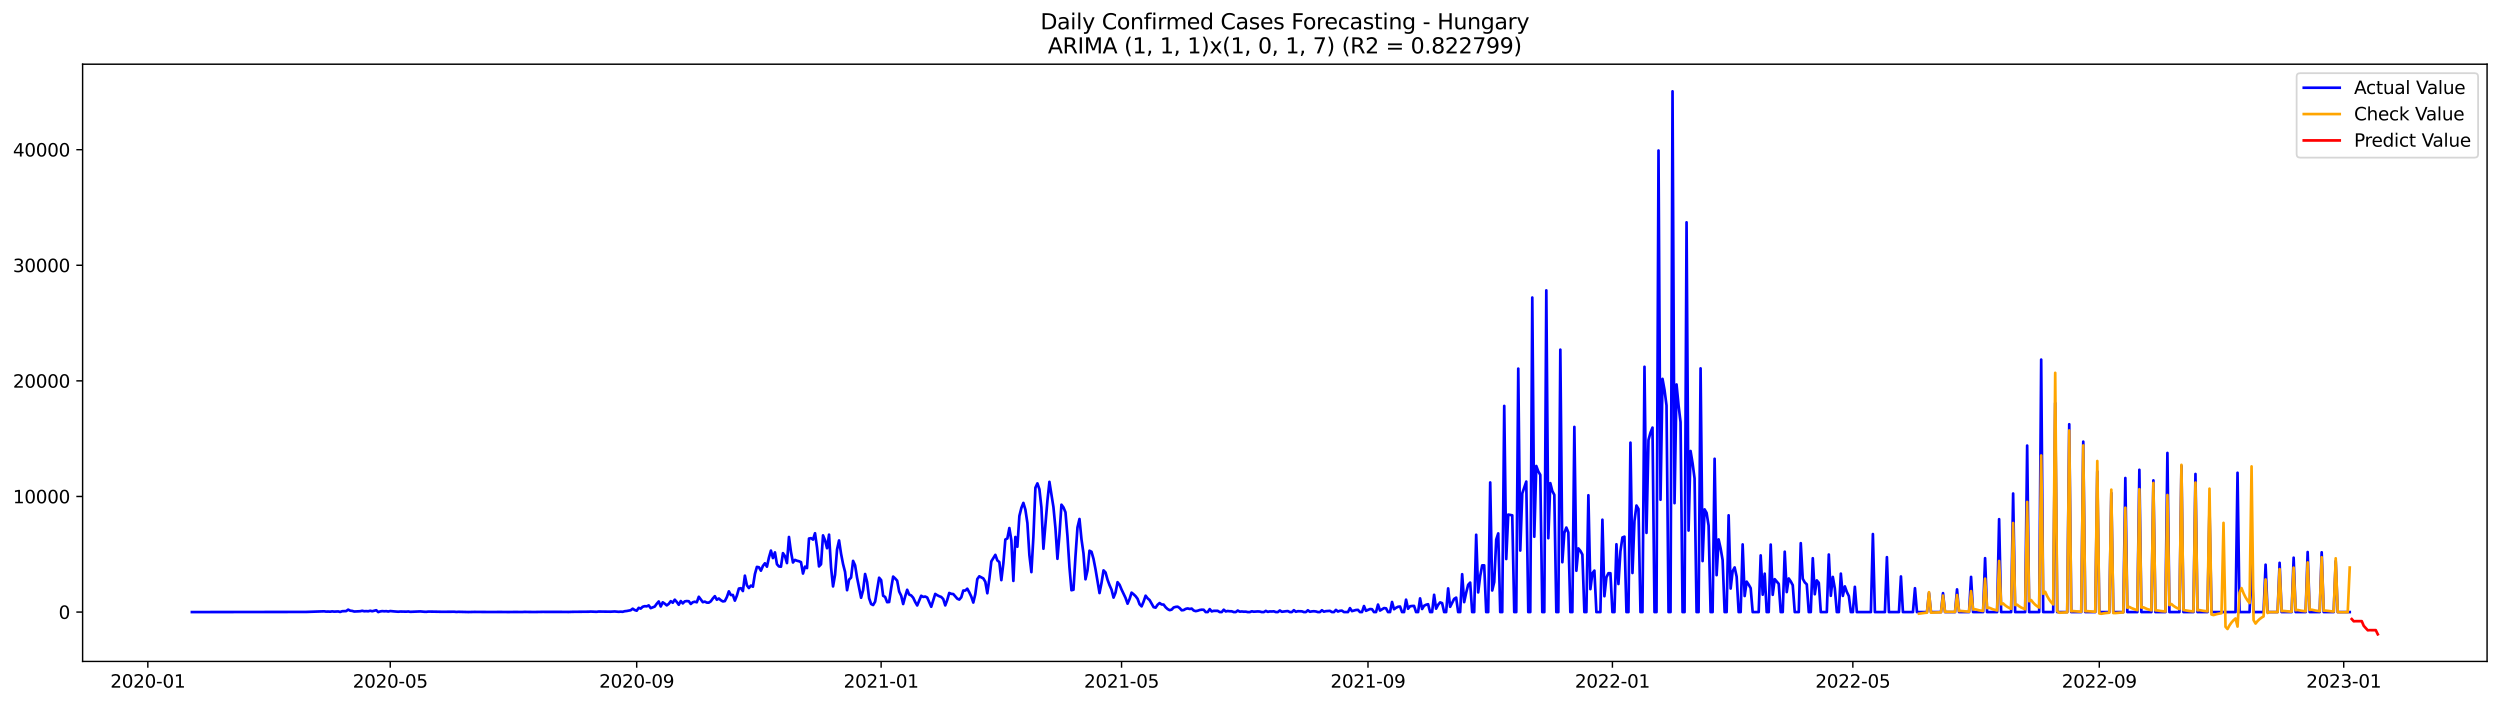 <?xml version="1.0" encoding="utf-8" standalone="no"?>
<!DOCTYPE svg PUBLIC "-//W3C//DTD SVG 1.1//EN"
  "http://www.w3.org/Graphics/SVG/1.1/DTD/svg11.dtd">
<svg xmlns:xlink="http://www.w3.org/1999/xlink" width="1392.412pt" height="392.274pt" viewBox="0 0 1392.412 392.274" xmlns="http://www.w3.org/2000/svg" version="1.1">
 <defs>
  <style type="text/css">*{stroke-linejoin: round; stroke-linecap: butt}</style>
 </defs>
 <g id="figure_1">
  <g id="patch_1">
   <path d="M 0 392.274 
L 1392.412 392.274 
L 1392.412 0 
L 0 0 
z
" style="fill: #ffffff"/>
  </g>
  <g id="axes_1">
   <g id="patch_2">
    <path d="M 46.013 368.396 
L 1385.213 368.396 
L 1385.213 35.755 
L 46.013 35.755 
z
" style="fill: #ffffff"/>
   </g>
   <g id="matplotlib.axis_1">
    <g id="xtick_1">
     <g id="line2d_1">
      <defs>
       <path id="mb3a0a12031" d="M 0 0 
L 0 3.5 
" style="stroke: #000000; stroke-width: 0.8"/>
      </defs>
      <g>
       <use xlink:href="#mb3a0a12031" x="82.335" y="368.396" style="stroke: #000000; stroke-width: 0.8"/>
      </g>
     </g>
     <g id="text_1">
      <!-- 2020-01 -->
      <g transform="translate(61.444 382.994)scale(0.1 -0.1)">
       <defs>
        <path id="DejaVuSans-32" d="M 1228 531 
L 3431 531 
L 3431 0 
L 469 0 
L 469 531 
Q 828 903 1448 1529 
Q 2069 2156 2228 2338 
Q 2531 2678 2651 2914 
Q 2772 3150 2772 3378 
Q 2772 3750 2511 3984 
Q 2250 4219 1831 4219 
Q 1534 4219 1204 4116 
Q 875 4013 500 3803 
L 500 4441 
Q 881 4594 1212 4672 
Q 1544 4750 1819 4750 
Q 2544 4750 2975 4387 
Q 3406 4025 3406 3419 
Q 3406 3131 3298 2873 
Q 3191 2616 2906 2266 
Q 2828 2175 2409 1742 
Q 1991 1309 1228 531 
z
" transform="scale(0.016)"/>
        <path id="DejaVuSans-30" d="M 2034 4250 
Q 1547 4250 1301 3770 
Q 1056 3291 1056 2328 
Q 1056 1369 1301 889 
Q 1547 409 2034 409 
Q 2525 409 2770 889 
Q 3016 1369 3016 2328 
Q 3016 3291 2770 3770 
Q 2525 4250 2034 4250 
z
M 2034 4750 
Q 2819 4750 3233 4129 
Q 3647 3509 3647 2328 
Q 3647 1150 3233 529 
Q 2819 -91 2034 -91 
Q 1250 -91 836 529 
Q 422 1150 422 2328 
Q 422 3509 836 4129 
Q 1250 4750 2034 4750 
z
" transform="scale(0.016)"/>
        <path id="DejaVuSans-2d" d="M 313 2009 
L 1997 2009 
L 1997 1497 
L 313 1497 
L 313 2009 
z
" transform="scale(0.016)"/>
        <path id="DejaVuSans-31" d="M 794 531 
L 1825 531 
L 1825 4091 
L 703 3866 
L 703 4441 
L 1819 4666 
L 2450 4666 
L 2450 531 
L 3481 531 
L 3481 0 
L 794 0 
L 794 531 
z
" transform="scale(0.016)"/>
       </defs>
       <use xlink:href="#DejaVuSans-32"/>
       <use xlink:href="#DejaVuSans-30" x="63.623"/>
       <use xlink:href="#DejaVuSans-32" x="127.246"/>
       <use xlink:href="#DejaVuSans-30" x="190.869"/>
       <use xlink:href="#DejaVuSans-2d" x="254.492"/>
       <use xlink:href="#DejaVuSans-30" x="290.576"/>
       <use xlink:href="#DejaVuSans-31" x="354.199"/>
      </g>
     </g>
    </g>
    <g id="xtick_2">
     <g id="line2d_2">
      <g>
       <use xlink:href="#mb3a0a12031" x="217.36" y="368.396" style="stroke: #000000; stroke-width: 0.8"/>
      </g>
     </g>
     <g id="text_2">
      <!-- 2020-05 -->
      <g transform="translate(196.469 382.994)scale(0.1 -0.1)">
       <defs>
        <path id="DejaVuSans-35" d="M 691 4666 
L 3169 4666 
L 3169 4134 
L 1269 4134 
L 1269 2991 
Q 1406 3038 1543 3061 
Q 1681 3084 1819 3084 
Q 2600 3084 3056 2656 
Q 3513 2228 3513 1497 
Q 3513 744 3044 326 
Q 2575 -91 1722 -91 
Q 1428 -91 1123 -41 
Q 819 9 494 109 
L 494 744 
Q 775 591 1075 516 
Q 1375 441 1709 441 
Q 2250 441 2565 725 
Q 2881 1009 2881 1497 
Q 2881 1984 2565 2268 
Q 2250 2553 1709 2553 
Q 1456 2553 1204 2497 
Q 953 2441 691 2322 
L 691 4666 
z
" transform="scale(0.016)"/>
       </defs>
       <use xlink:href="#DejaVuSans-32"/>
       <use xlink:href="#DejaVuSans-30" x="63.623"/>
       <use xlink:href="#DejaVuSans-32" x="127.246"/>
       <use xlink:href="#DejaVuSans-30" x="190.869"/>
       <use xlink:href="#DejaVuSans-2d" x="254.492"/>
       <use xlink:href="#DejaVuSans-30" x="290.576"/>
       <use xlink:href="#DejaVuSans-35" x="354.199"/>
      </g>
     </g>
    </g>
    <g id="xtick_3">
     <g id="line2d_3">
      <g>
       <use xlink:href="#mb3a0a12031" x="354.617" y="368.396" style="stroke: #000000; stroke-width: 0.8"/>
      </g>
     </g>
     <g id="text_3">
      <!-- 2020-09 -->
      <g transform="translate(333.725 382.994)scale(0.1 -0.1)">
       <defs>
        <path id="DejaVuSans-39" d="M 703 97 
L 703 672 
Q 941 559 1184 500 
Q 1428 441 1663 441 
Q 2288 441 2617 861 
Q 2947 1281 2994 2138 
Q 2813 1869 2534 1725 
Q 2256 1581 1919 1581 
Q 1219 1581 811 2004 
Q 403 2428 403 3163 
Q 403 3881 828 4315 
Q 1253 4750 1959 4750 
Q 2769 4750 3195 4129 
Q 3622 3509 3622 2328 
Q 3622 1225 3098 567 
Q 2575 -91 1691 -91 
Q 1453 -91 1209 -44 
Q 966 3 703 97 
z
M 1959 2075 
Q 2384 2075 2632 2365 
Q 2881 2656 2881 3163 
Q 2881 3666 2632 3958 
Q 2384 4250 1959 4250 
Q 1534 4250 1286 3958 
Q 1038 3666 1038 3163 
Q 1038 2656 1286 2365 
Q 1534 2075 1959 2075 
z
" transform="scale(0.016)"/>
       </defs>
       <use xlink:href="#DejaVuSans-32"/>
       <use xlink:href="#DejaVuSans-30" x="63.623"/>
       <use xlink:href="#DejaVuSans-32" x="127.246"/>
       <use xlink:href="#DejaVuSans-30" x="190.869"/>
       <use xlink:href="#DejaVuSans-2d" x="254.492"/>
       <use xlink:href="#DejaVuSans-30" x="290.576"/>
       <use xlink:href="#DejaVuSans-39" x="354.199"/>
      </g>
     </g>
    </g>
    <g id="xtick_4">
     <g id="line2d_4">
      <g>
       <use xlink:href="#mb3a0a12031" x="490.757" y="368.396" style="stroke: #000000; stroke-width: 0.8"/>
      </g>
     </g>
     <g id="text_4">
      <!-- 2021-01 -->
      <g transform="translate(469.866 382.994)scale(0.1 -0.1)">
       <use xlink:href="#DejaVuSans-32"/>
       <use xlink:href="#DejaVuSans-30" x="63.623"/>
       <use xlink:href="#DejaVuSans-32" x="127.246"/>
       <use xlink:href="#DejaVuSans-31" x="190.869"/>
       <use xlink:href="#DejaVuSans-2d" x="254.492"/>
       <use xlink:href="#DejaVuSans-30" x="290.576"/>
       <use xlink:href="#DejaVuSans-31" x="354.199"/>
      </g>
     </g>
    </g>
    <g id="xtick_5">
     <g id="line2d_5">
      <g>
       <use xlink:href="#mb3a0a12031" x="624.666" y="368.396" style="stroke: #000000; stroke-width: 0.8"/>
      </g>
     </g>
     <g id="text_5">
      <!-- 2021-05 -->
      <g transform="translate(603.775 382.994)scale(0.1 -0.1)">
       <use xlink:href="#DejaVuSans-32"/>
       <use xlink:href="#DejaVuSans-30" x="63.623"/>
       <use xlink:href="#DejaVuSans-32" x="127.246"/>
       <use xlink:href="#DejaVuSans-31" x="190.869"/>
       <use xlink:href="#DejaVuSans-2d" x="254.492"/>
       <use xlink:href="#DejaVuSans-30" x="290.576"/>
       <use xlink:href="#DejaVuSans-35" x="354.199"/>
      </g>
     </g>
    </g>
    <g id="xtick_6">
     <g id="line2d_6">
      <g>
       <use xlink:href="#mb3a0a12031" x="761.923" y="368.396" style="stroke: #000000; stroke-width: 0.8"/>
      </g>
     </g>
     <g id="text_6">
      <!-- 2021-09 -->
      <g transform="translate(741.031 382.994)scale(0.1 -0.1)">
       <use xlink:href="#DejaVuSans-32"/>
       <use xlink:href="#DejaVuSans-30" x="63.623"/>
       <use xlink:href="#DejaVuSans-32" x="127.246"/>
       <use xlink:href="#DejaVuSans-31" x="190.869"/>
       <use xlink:href="#DejaVuSans-2d" x="254.492"/>
       <use xlink:href="#DejaVuSans-30" x="290.576"/>
       <use xlink:href="#DejaVuSans-39" x="354.199"/>
      </g>
     </g>
    </g>
    <g id="xtick_7">
     <g id="line2d_7">
      <g>
       <use xlink:href="#mb3a0a12031" x="898.063" y="368.396" style="stroke: #000000; stroke-width: 0.8"/>
      </g>
     </g>
     <g id="text_7">
      <!-- 2022-01 -->
      <g transform="translate(877.172 382.994)scale(0.1 -0.1)">
       <use xlink:href="#DejaVuSans-32"/>
       <use xlink:href="#DejaVuSans-30" x="63.623"/>
       <use xlink:href="#DejaVuSans-32" x="127.246"/>
       <use xlink:href="#DejaVuSans-32" x="190.869"/>
       <use xlink:href="#DejaVuSans-2d" x="254.492"/>
       <use xlink:href="#DejaVuSans-30" x="290.576"/>
       <use xlink:href="#DejaVuSans-31" x="354.199"/>
      </g>
     </g>
    </g>
    <g id="xtick_8">
     <g id="line2d_8">
      <g>
       <use xlink:href="#mb3a0a12031" x="1031.972" y="368.396" style="stroke: #000000; stroke-width: 0.8"/>
      </g>
     </g>
     <g id="text_8">
      <!-- 2022-05 -->
      <g transform="translate(1011.081 382.994)scale(0.1 -0.1)">
       <use xlink:href="#DejaVuSans-32"/>
       <use xlink:href="#DejaVuSans-30" x="63.623"/>
       <use xlink:href="#DejaVuSans-32" x="127.246"/>
       <use xlink:href="#DejaVuSans-32" x="190.869"/>
       <use xlink:href="#DejaVuSans-2d" x="254.492"/>
       <use xlink:href="#DejaVuSans-30" x="290.576"/>
       <use xlink:href="#DejaVuSans-35" x="354.199"/>
      </g>
     </g>
    </g>
    <g id="xtick_9">
     <g id="line2d_9">
      <g>
       <use xlink:href="#mb3a0a12031" x="1169.229" y="368.396" style="stroke: #000000; stroke-width: 0.8"/>
      </g>
     </g>
     <g id="text_9">
      <!-- 2022-09 -->
      <g transform="translate(1148.337 382.994)scale(0.1 -0.1)">
       <use xlink:href="#DejaVuSans-32"/>
       <use xlink:href="#DejaVuSans-30" x="63.623"/>
       <use xlink:href="#DejaVuSans-32" x="127.246"/>
       <use xlink:href="#DejaVuSans-32" x="190.869"/>
       <use xlink:href="#DejaVuSans-2d" x="254.492"/>
       <use xlink:href="#DejaVuSans-30" x="290.576"/>
       <use xlink:href="#DejaVuSans-39" x="354.199"/>
      </g>
     </g>
    </g>
    <g id="xtick_10">
     <g id="line2d_10">
      <g>
       <use xlink:href="#mb3a0a12031" x="1305.369" y="368.396" style="stroke: #000000; stroke-width: 0.8"/>
      </g>
     </g>
     <g id="text_10">
      <!-- 2023-01 -->
      <g transform="translate(1284.478 382.994)scale(0.1 -0.1)">
       <defs>
        <path id="DejaVuSans-33" d="M 2597 2516 
Q 3050 2419 3304 2112 
Q 3559 1806 3559 1356 
Q 3559 666 3084 287 
Q 2609 -91 1734 -91 
Q 1441 -91 1130 -33 
Q 819 25 488 141 
L 488 750 
Q 750 597 1062 519 
Q 1375 441 1716 441 
Q 2309 441 2620 675 
Q 2931 909 2931 1356 
Q 2931 1769 2642 2001 
Q 2353 2234 1838 2234 
L 1294 2234 
L 1294 2753 
L 1863 2753 
Q 2328 2753 2575 2939 
Q 2822 3125 2822 3475 
Q 2822 3834 2567 4026 
Q 2313 4219 1838 4219 
Q 1578 4219 1281 4162 
Q 984 4106 628 3988 
L 628 4550 
Q 988 4650 1302 4700 
Q 1616 4750 1894 4750 
Q 2613 4750 3031 4423 
Q 3450 4097 3450 3541 
Q 3450 3153 3228 2886 
Q 3006 2619 2597 2516 
z
" transform="scale(0.016)"/>
       </defs>
       <use xlink:href="#DejaVuSans-32"/>
       <use xlink:href="#DejaVuSans-30" x="63.623"/>
       <use xlink:href="#DejaVuSans-32" x="127.246"/>
       <use xlink:href="#DejaVuSans-33" x="190.869"/>
       <use xlink:href="#DejaVuSans-2d" x="254.492"/>
       <use xlink:href="#DejaVuSans-30" x="290.576"/>
       <use xlink:href="#DejaVuSans-31" x="354.199"/>
      </g>
     </g>
    </g>
   </g>
   <g id="matplotlib.axis_2">
    <g id="ytick_1">
     <g id="line2d_11">
      <defs>
       <path id="m61c71405aa" d="M 0 0 
L -3.5 0 
" style="stroke: #000000; stroke-width: 0.8"/>
      </defs>
      <g>
       <use xlink:href="#m61c71405aa" x="46.013" y="340.901" style="stroke: #000000; stroke-width: 0.8"/>
      </g>
     </g>
     <g id="text_11">
      <!-- 0 -->
      <g transform="translate(32.65 344.7)scale(0.1 -0.1)">
       <use xlink:href="#DejaVuSans-30"/>
      </g>
     </g>
    </g>
    <g id="ytick_2">
     <g id="line2d_12">
      <g>
       <use xlink:href="#m61c71405aa" x="46.013" y="276.518" style="stroke: #000000; stroke-width: 0.8"/>
      </g>
     </g>
     <g id="text_12">
      <!-- 10000 -->
      <g transform="translate(7.2 280.317)scale(0.1 -0.1)">
       <use xlink:href="#DejaVuSans-31"/>
       <use xlink:href="#DejaVuSans-30" x="63.623"/>
       <use xlink:href="#DejaVuSans-30" x="127.246"/>
       <use xlink:href="#DejaVuSans-30" x="190.869"/>
       <use xlink:href="#DejaVuSans-30" x="254.492"/>
      </g>
     </g>
    </g>
    <g id="ytick_3">
     <g id="line2d_13">
      <g>
       <use xlink:href="#m61c71405aa" x="46.013" y="212.135" style="stroke: #000000; stroke-width: 0.8"/>
      </g>
     </g>
     <g id="text_13">
      <!-- 20000 -->
      <g transform="translate(7.2 215.934)scale(0.1 -0.1)">
       <use xlink:href="#DejaVuSans-32"/>
       <use xlink:href="#DejaVuSans-30" x="63.623"/>
       <use xlink:href="#DejaVuSans-30" x="127.246"/>
       <use xlink:href="#DejaVuSans-30" x="190.869"/>
       <use xlink:href="#DejaVuSans-30" x="254.492"/>
      </g>
     </g>
    </g>
    <g id="ytick_4">
     <g id="line2d_14">
      <g>
       <use xlink:href="#m61c71405aa" x="46.013" y="147.752" style="stroke: #000000; stroke-width: 0.8"/>
      </g>
     </g>
     <g id="text_14">
      <!-- 30000 -->
      <g transform="translate(7.2 151.552)scale(0.1 -0.1)">
       <use xlink:href="#DejaVuSans-33"/>
       <use xlink:href="#DejaVuSans-30" x="63.623"/>
       <use xlink:href="#DejaVuSans-30" x="127.246"/>
       <use xlink:href="#DejaVuSans-30" x="190.869"/>
       <use xlink:href="#DejaVuSans-30" x="254.492"/>
      </g>
     </g>
    </g>
    <g id="ytick_5">
     <g id="line2d_15">
      <g>
       <use xlink:href="#m61c71405aa" x="46.013" y="83.37" style="stroke: #000000; stroke-width: 0.8"/>
      </g>
     </g>
     <g id="text_15">
      <!-- 40000 -->
      <g transform="translate(7.2 87.169)scale(0.1 -0.1)">
       <defs>
        <path id="DejaVuSans-34" d="M 2419 4116 
L 825 1625 
L 2419 1625 
L 2419 4116 
z
M 2253 4666 
L 3047 4666 
L 3047 1625 
L 3713 1625 
L 3713 1100 
L 3047 1100 
L 3047 0 
L 2419 0 
L 2419 1100 
L 313 1100 
L 313 1709 
L 2253 4666 
z
" transform="scale(0.016)"/>
       </defs>
       <use xlink:href="#DejaVuSans-34"/>
       <use xlink:href="#DejaVuSans-30" x="63.623"/>
       <use xlink:href="#DejaVuSans-30" x="127.246"/>
       <use xlink:href="#DejaVuSans-30" x="190.869"/>
       <use xlink:href="#DejaVuSans-30" x="254.492"/>
      </g>
     </g>
    </g>
   </g>
   <g id="line2d_16">
    <path d="M 106.885 340.901 
L 170.492 340.824 
L 180.535 340.482 
L 181.651 340.65 
L 182.767 340.611 
L 183.883 340.688 
L 184.999 340.515 
L 186.115 340.656 
L 188.346 340.547 
L 189.462 340.83 
L 190.578 340.431 
L 192.81 340.354 
L 193.926 339.549 
L 195.042 340.128 
L 196.158 340.257 
L 197.274 340.592 
L 200.621 340.431 
L 201.737 340.186 
L 202.853 340.444 
L 203.969 340.373 
L 205.085 340.463 
L 206.201 340.167 
L 207.317 340.45 
L 209.549 339.877 
L 210.665 340.901 
L 211.78 340.534 
L 212.896 340.366 
L 214.012 340.476 
L 215.128 340.399 
L 216.244 340.592 
L 217.36 340.334 
L 219.592 340.54 
L 221.824 340.708 
L 222.94 340.605 
L 226.287 340.676 
L 227.403 340.579 
L 228.519 340.766 
L 234.099 340.54 
L 236.33 340.733 
L 237.446 340.766 
L 238.562 340.63 
L 241.91 340.676 
L 246.374 340.759 
L 253.069 340.714 
L 254.185 340.836 
L 255.301 340.753 
L 260.88 340.882 
L 264.228 340.811 
L 273.155 340.869 
L 278.735 340.843 
L 283.199 340.882 
L 286.546 340.843 
L 291.01 340.862 
L 292.126 340.798 
L 294.358 340.836 
L 297.705 340.869 
L 299.937 340.83 
L 302.169 340.798 
L 309.98 340.811 
L 314.444 340.817 
L 316.676 340.843 
L 318.908 340.766 
L 327.835 340.695 
L 328.951 340.624 
L 332.298 340.759 
L 333.414 340.611 
L 340.11 340.695 
L 342.342 340.566 
L 344.573 340.759 
L 345.689 340.669 
L 346.805 340.746 
L 347.921 340.431 
L 349.037 340.315 
L 351.269 339.884 
L 352.385 339.021 
L 353.501 339.755 
L 354.617 340.141 
L 355.732 338.551 
L 356.848 338.963 
L 357.964 337.946 
L 359.08 337.617 
L 360.196 337.714 
L 361.312 337.192 
L 362.428 338.705 
L 364.66 337.836 
L 365.776 336.278 
L 366.892 335.003 
L 368.007 337.785 
L 369.123 335.467 
L 370.239 336.227 
L 371.355 337.16 
L 372.471 336.33 
L 373.587 334.842 
L 374.703 335.692 
L 375.819 334.012 
L 376.935 335.261 
L 378.051 336.825 
L 379.167 334.778 
L 380.282 336.072 
L 381.398 334.933 
L 382.514 334.784 
L 383.63 334.868 
L 384.746 336.381 
L 385.862 335.422 
L 386.978 335.145 
L 388.094 335.441 
L 389.21 332.389 
L 391.442 335.377 
L 392.557 335.074 
L 393.673 335.634 
L 394.789 335.647 
L 395.905 334.9 
L 397.021 333.329 
L 398.137 332.055 
L 399.253 334.025 
L 400.369 333.349 
L 401.485 334.302 
L 402.601 334.978 
L 403.716 334.784 
L 404.832 332.576 
L 405.948 329.37 
L 407.064 331.411 
L 408.18 331.385 
L 409.296 334.533 
L 410.412 331.739 
L 411.528 327.818 
L 412.644 327.599 
L 413.76 329.183 
L 414.876 320.627 
L 415.991 325.99 
L 417.107 327.516 
L 418.223 326.151 
L 419.339 326.775 
L 420.455 319.745 
L 421.571 315.74 
L 422.687 315.933 
L 423.803 317.845 
L 424.919 315.219 
L 426.035 313.738 
L 427.151 315.611 
L 428.266 310.583 
L 429.382 306.662 
L 430.498 310.815 
L 431.614 307.666 
L 432.73 314.246 
L 433.846 315.502 
L 434.962 315.618 
L 436.078 308.085 
L 437.194 309.765 
L 438.31 313.615 
L 439.426 299.084 
L 440.541 307.402 
L 441.657 313.281 
L 442.773 311.851 
L 443.889 312.315 
L 445.005 312.592 
L 446.121 313.087 
L 447.237 319.436 
L 448.353 315.605 
L 449.469 316.397 
L 450.585 299.953 
L 451.7 299.741 
L 452.816 300.546 
L 453.932 296.998 
L 455.048 304.879 
L 456.164 315.463 
L 457.28 314.272 
L 458.396 298.183 
L 459.512 300.906 
L 460.628 305.329 
L 461.744 297.784 
L 462.86 315.985 
L 463.975 326.614 
L 465.091 320.163 
L 466.207 306.038 
L 467.323 301.003 
L 468.439 308.407 
L 469.555 314.163 
L 470.671 318.56 
L 471.787 328.713 
L 472.903 322.848 
L 474.019 321.702 
L 475.135 312.392 
L 476.25 314.858 
L 477.366 321.798 
L 479.598 332.93 
L 480.714 328.707 
L 481.83 319.706 
L 482.946 324.097 
L 484.062 333.188 
L 485.178 336.407 
L 486.294 336.98 
L 487.41 335.094 
L 489.641 321.773 
L 490.757 323.105 
L 491.873 331.823 
L 492.989 332.486 
L 494.105 335.39 
L 495.221 335.3 
L 496.337 327.722 
L 497.453 321.148 
L 498.569 322.185 
L 499.684 323.414 
L 500.8 329.454 
L 501.916 331.765 
L 503.032 336.42 
L 504.148 332.158 
L 505.264 328.501 
L 506.38 331.16 
L 507.496 331.643 
L 508.612 332.911 
L 509.728 335.267 
L 510.844 337.212 
L 513.075 331.823 
L 514.191 332.46 
L 515.307 332.248 
L 516.423 332.808 
L 518.655 337.946 
L 520.887 330.799 
L 522.003 331.507 
L 523.119 332.08 
L 524.234 332.486 
L 525.35 333.664 
L 526.466 337.18 
L 527.582 334.154 
L 528.698 330.265 
L 529.814 330.754 
L 530.93 330.851 
L 533.162 333.432 
L 534.278 333.954 
L 535.394 332.666 
L 536.509 328.913 
L 537.625 328.926 
L 538.741 327.896 
L 539.857 329.911 
L 540.973 332.293 
L 542.089 335.602 
L 543.205 330.934 
L 544.321 322.532 
L 545.437 320.987 
L 547.668 322.153 
L 548.784 324.013 
L 549.9 330.419 
L 551.016 322.52 
L 552.132 312.669 
L 554.364 309.044 
L 555.48 312.128 
L 556.596 313.049 
L 557.712 323.105 
L 558.828 313.789 
L 559.943 300.481 
L 561.059 299.895 
L 562.175 294.101 
L 563.291 300.977 
L 564.407 323.543 
L 565.523 299.091 
L 566.639 304.505 
L 567.755 287.386 
L 568.871 282.885 
L 569.987 280.098 
L 571.103 283.838 
L 572.218 291.287 
L 573.334 309.186 
L 574.45 318.65 
L 575.566 299.039 
L 576.682 271.631 
L 577.798 269.23 
L 578.914 272.494 
L 580.03 282.66 
L 581.146 305.613 
L 583.378 278.855 
L 584.493 268.374 
L 586.725 282.428 
L 587.841 294.14 
L 588.957 311.227 
L 590.073 297.764 
L 591.189 281.102 
L 592.305 282.602 
L 593.421 285.293 
L 594.537 298.627 
L 595.652 315.959 
L 596.768 328.732 
L 597.884 328.456 
L 599 309.907 
L 600.116 293.74 
L 601.232 289.053 
L 602.348 300.365 
L 603.464 308.214 
L 604.58 322.635 
L 605.696 317.742 
L 606.812 306.733 
L 607.927 307.319 
L 609.043 311.259 
L 610.159 317.041 
L 612.391 330.31 
L 613.507 324.631 
L 614.623 317.678 
L 615.739 318.837 
L 616.855 322.899 
L 617.971 325.913 
L 619.087 328.436 
L 620.202 332.834 
L 621.318 330.007 
L 622.434 324.264 
L 623.55 325.674 
L 624.666 328.34 
L 626.898 333.053 
L 628.014 336.227 
L 629.13 333.626 
L 630.246 330.085 
L 631.362 330.979 
L 632.477 332.042 
L 633.593 333.529 
L 634.709 336.542 
L 635.825 337.727 
L 636.941 335.074 
L 638.057 331.784 
L 639.173 333.239 
L 640.289 334.211 
L 642.521 338.158 
L 643.636 338.441 
L 644.752 336.825 
L 645.868 335.879 
L 646.984 336.671 
L 648.1 336.735 
L 649.216 338.223 
L 650.332 339.24 
L 651.448 339.845 
L 652.564 339.529 
L 653.68 338.351 
L 654.796 338.017 
L 655.911 337.907 
L 657.027 338.647 
L 658.143 339.896 
L 659.259 339.781 
L 660.375 339.13 
L 661.491 338.873 
L 662.607 339.169 
L 663.723 338.969 
L 664.839 340.019 
L 665.955 340.379 
L 667.071 340.148 
L 668.186 339.748 
L 669.302 339.575 
L 670.418 339.62 
L 671.534 340.901 
L 672.65 340.901 
L 673.766 339.259 
L 674.882 340.534 
L 675.998 340.212 
L 678.23 340.218 
L 679.346 340.901 
L 680.461 340.901 
L 681.577 339.6 
L 682.693 340.553 
L 683.809 340.315 
L 684.925 340.457 
L 686.041 340.476 
L 687.157 340.901 
L 688.273 340.901 
L 689.389 340.051 
L 690.505 340.682 
L 691.62 340.566 
L 692.736 340.695 
L 693.852 340.663 
L 694.968 340.901 
L 696.084 340.901 
L 697.2 340.482 
L 698.316 340.695 
L 700.548 340.547 
L 701.664 340.618 
L 702.78 340.901 
L 703.895 340.901 
L 705.011 340.244 
L 706.127 340.791 
L 707.243 340.54 
L 708.359 340.585 
L 709.475 340.489 
L 710.591 340.901 
L 711.707 340.901 
L 712.823 340.006 
L 713.939 340.74 
L 716.17 340.444 
L 717.286 340.354 
L 718.402 340.901 
L 719.518 340.901 
L 720.634 339.864 
L 721.75 340.733 
L 722.866 340.424 
L 725.098 340.489 
L 726.214 340.901 
L 727.33 340.901 
L 728.445 339.903 
L 729.561 340.733 
L 730.677 340.521 
L 731.793 340.437 
L 732.909 340.566 
L 734.025 340.901 
L 735.141 340.901 
L 736.257 339.896 
L 737.373 340.676 
L 738.489 340.386 
L 740.72 340.231 
L 741.836 340.901 
L 742.952 340.901 
L 744.068 339.69 
L 745.184 340.611 
L 746.3 340.199 
L 747.416 340.109 
L 748.532 340.901 
L 750.764 340.901 
L 751.879 338.712 
L 752.995 340.373 
L 755.227 339.742 
L 756.343 339.684 
L 757.459 340.901 
L 758.575 340.901 
L 759.691 337.547 
L 760.807 340.193 
L 763.039 339.214 
L 764.154 339.311 
L 765.27 340.901 
L 766.386 340.901 
L 767.502 336.729 
L 768.618 340.064 
L 770.85 338.68 
L 771.966 338.821 
L 773.082 340.901 
L 774.198 340.901 
L 775.314 335.28 
L 776.429 339.317 
L 777.545 338.512 
L 778.661 337.952 
L 779.777 337.817 
L 780.893 340.901 
L 782.009 340.901 
L 783.125 333.999 
L 784.241 339.04 
L 785.357 337.675 
L 786.473 337.514 
L 787.589 337.482 
L 788.704 340.901 
L 789.82 340.901 
L 790.936 333.284 
L 792.052 339.195 
L 793.168 337.386 
L 794.284 336.825 
L 795.4 336.529 
L 796.516 340.901 
L 797.632 340.901 
L 798.748 331.295 
L 799.863 339.008 
L 800.979 336.851 
L 802.095 335.512 
L 803.211 335.918 
L 804.327 340.901 
L 805.443 340.901 
L 806.559 327.728 
L 807.675 337.971 
L 809.907 333.555 
L 811.023 332.859 
L 812.138 340.901 
L 813.254 340.901 
L 814.37 319.822 
L 815.486 335.37 
L 816.602 330.162 
L 817.718 325.7 
L 818.834 324.496 
L 819.95 340.901 
L 821.066 340.901 
L 822.182 297.842 
L 823.298 329.949 
L 824.413 320.781 
L 825.529 314.897 
L 826.645 314.884 
L 827.761 340.901 
L 828.877 340.901 
L 829.993 268.721 
L 831.109 328.881 
L 832.225 324.194 
L 833.341 300.546 
L 834.457 297.095 
L 835.573 340.901 
L 836.688 340.901 
L 837.804 226.081 
L 838.92 311.362 
L 840.036 286.6 
L 842.268 287.012 
L 843.384 340.901 
L 844.5 340.901 
L 845.616 205.311 
L 846.732 306.63 
L 847.847 274.812 
L 850.079 268.219 
L 851.195 340.901 
L 852.311 340.901 
L 853.427 165.722 
L 854.543 298.936 
L 855.659 259.54 
L 856.775 262.579 
L 857.891 264.472 
L 859.007 340.901 
L 860.122 340.901 
L 861.238 161.723 
L 862.354 299.76 
L 863.47 269.101 
L 864.586 273.518 
L 865.702 275.597 
L 866.818 340.901 
L 867.934 340.901 
L 869.05 194.758 
L 870.166 313.145 
L 871.282 296.805 
L 872.397 293.837 
L 873.513 296.58 
L 874.629 340.901 
L 875.745 340.901 
L 876.861 237.779 
L 877.977 317.884 
L 879.093 305.452 
L 880.209 306.791 
L 881.325 308.858 
L 882.441 340.901 
L 883.557 340.901 
L 884.672 275.842 
L 885.788 328.121 
L 886.904 319.275 
L 888.02 317.813 
L 889.136 340.901 
L 891.368 340.901 
L 892.484 289.465 
L 893.6 332.08 
L 894.716 321.554 
L 895.831 319.262 
L 896.947 319.268 
L 898.063 340.901 
L 899.179 340.901 
L 900.295 303.14 
L 901.411 325.262 
L 902.527 306.971 
L 903.643 299.348 
L 904.759 298.897 
L 905.875 340.901 
L 906.991 340.901 
L 908.106 246.548 
L 909.222 319.127 
L 910.338 290.148 
L 911.454 281.566 
L 912.57 283.465 
L 913.686 340.901 
L 914.802 340.901 
L 915.918 204.287 
L 917.034 296.792 
L 918.15 245.035 
L 919.266 240.94 
L 920.381 238.165 
L 921.497 340.901 
L 922.613 340.901 
L 923.729 83.833 
L 924.845 278.34 
L 925.961 211.015 
L 927.077 217.202 
L 928.193 225.855 
L 929.309 340.901 
L 930.425 340.901 
L 931.541 50.876 
L 932.656 280.239 
L 933.772 214.131 
L 934.888 225.694 
L 936.004 235.088 
L 937.12 340.901 
L 938.236 340.901 
L 939.352 123.828 
L 940.468 295.492 
L 941.584 251.203 
L 942.7 257.944 
L 943.815 266.481 
L 944.931 340.901 
L 946.047 340.901 
L 947.163 205.175 
L 948.279 312.502 
L 949.395 283.71 
L 950.511 285.673 
L 951.627 292.742 
L 952.743 340.901 
L 953.859 340.901 
L 954.975 255.523 
L 956.09 320.343 
L 957.206 300.43 
L 958.322 305.413 
L 959.438 311.941 
L 960.554 340.901 
L 961.67 340.901 
L 962.786 287.012 
L 963.902 327.786 
L 965.018 318.116 
L 966.134 316.036 
L 967.25 321.174 
L 968.365 340.901 
L 969.481 340.901 
L 970.597 303.224 
L 971.713 331.971 
L 972.829 323.955 
L 973.945 325.597 
L 975.061 327.586 
L 976.177 340.901 
L 979.525 340.901 
L 980.64 309.34 
L 981.756 331.224 
L 982.872 319.513 
L 983.988 340.901 
L 985.104 340.901 
L 986.22 303.308 
L 987.336 331.276 
L 988.452 322.584 
L 990.684 325.198 
L 991.799 340.901 
L 992.915 340.901 
L 994.031 307.274 
L 995.147 329.763 
L 996.263 322.191 
L 997.379 323.814 
L 998.495 325.919 
L 999.611 340.901 
L 1001.843 340.901 
L 1002.959 302.522 
L 1004.074 322.359 
L 1005.19 324.367 
L 1006.306 325.449 
L 1007.422 340.901 
L 1008.538 340.901 
L 1009.654 310.918 
L 1010.77 330.973 
L 1011.886 323.26 
L 1013.002 324.586 
L 1014.118 340.901 
L 1017.465 340.901 
L 1018.581 308.851 
L 1019.697 331.842 
L 1020.813 321.322 
L 1021.929 327.722 
L 1023.045 340.901 
L 1024.161 340.901 
L 1025.277 319.494 
L 1026.393 331.894 
L 1027.509 326.608 
L 1028.624 329.724 
L 1029.74 331.99 
L 1030.856 340.901 
L 1031.972 340.901 
L 1033.088 326.846 
L 1034.204 340.901 
L 1042.015 340.901 
L 1043.131 297.455 
L 1044.247 340.901 
L 1049.827 340.901 
L 1050.943 310.325 
L 1052.058 340.901 
L 1057.638 340.901 
L 1058.754 321.071 
L 1059.87 340.901 
L 1065.449 340.901 
L 1066.565 327.619 
L 1067.681 340.901 
L 1073.261 340.901 
L 1074.377 330.303 
L 1075.493 340.901 
L 1081.072 340.901 
L 1082.188 330.368 
L 1083.304 340.901 
L 1088.883 340.901 
L 1089.999 328.275 
L 1091.115 340.901 
L 1096.695 340.901 
L 1097.811 321.316 
L 1098.927 340.901 
L 1104.506 340.901 
L 1105.622 310.879 
L 1106.738 340.901 
L 1112.317 340.901 
L 1113.433 289.163 
L 1114.549 340.901 
L 1120.129 340.901 
L 1121.245 274.876 
L 1122.361 340.901 
L 1127.94 340.901 
L 1129.056 248.177 
L 1130.172 340.901 
L 1135.751 340.901 
L 1136.867 200.289 
L 1137.983 340.901 
L 1143.563 340.901 
L 1144.679 224.51 
L 1145.795 340.901 
L 1151.374 340.901 
L 1152.49 236.285 
L 1153.606 340.901 
L 1159.186 340.901 
L 1160.301 245.988 
L 1161.417 340.901 
L 1166.997 340.901 
L 1168.113 262.631 
L 1169.229 340.901 
L 1174.808 340.901 
L 1175.924 274.587 
L 1177.04 340.901 
L 1182.62 340.901 
L 1183.735 266.243 
L 1184.851 340.901 
L 1190.431 340.901 
L 1191.547 261.665 
L 1192.663 340.901 
L 1198.242 340.901 
L 1199.358 267.556 
L 1200.474 340.901 
L 1206.054 340.901 
L 1207.17 252.278 
L 1208.285 340.901 
L 1213.865 340.901 
L 1214.981 259.547 
L 1216.097 340.901 
L 1221.676 340.901 
L 1222.792 263.983 
L 1223.908 340.901 
L 1229.488 340.901 
L 1230.604 282.808 
L 1231.719 340.901 
L 1245.11 340.901 
L 1246.226 263.313 
L 1247.342 340.901 
L 1252.922 340.901 
L 1254.038 312.373 
L 1255.154 340.901 
L 1260.733 340.901 
L 1261.849 314.517 
L 1262.965 340.901 
L 1268.544 340.901 
L 1269.66 313.48 
L 1270.776 340.901 
L 1276.356 340.901 
L 1277.472 310.615 
L 1278.588 340.901 
L 1284.167 340.901 
L 1285.283 307.467 
L 1286.399 340.901 
L 1291.978 340.901 
L 1293.094 307.615 
L 1294.21 340.901 
L 1299.79 340.901 
L 1300.906 312.592 
L 1302.022 340.901 
L 1308.717 340.901 
L 1308.717 340.901 
" clip-path="url(#pd9e064b0f4)" style="fill: none; stroke: #0000ff; stroke-width: 1.5; stroke-linecap: square"/>
   </g>
   <g id="line2d_17">
    <path d="M 1068.797 341.786 
L 1072.145 341.328 
L 1073.261 341.237 
L 1074.377 329.825 
L 1075.493 341.224 
L 1081.072 341.014 
L 1082.188 331.718 
L 1083.304 340.773 
L 1085.536 340.764 
L 1088.883 340.835 
L 1089.999 331.423 
L 1091.115 340.361 
L 1092.231 340.288 
L 1095.579 340.604 
L 1096.695 340.668 
L 1097.811 329.243 
L 1098.927 339.492 
L 1100.042 339.315 
L 1102.274 339.924 
L 1104.506 340.3 
L 1105.622 322.298 
L 1106.738 338.675 
L 1107.854 338.45 
L 1110.086 339.392 
L 1112.317 339.971 
L 1113.433 312.435 
L 1114.549 336.582 
L 1115.665 336.092 
L 1116.781 337.127 
L 1117.897 337.939 
L 1119.013 338.577 
L 1120.129 339.077 
L 1121.245 291.302 
L 1122.361 336.99 
L 1123.477 336.776 
L 1124.592 337.664 
L 1125.708 338.36 
L 1127.94 339.336 
L 1129.056 279.546 
L 1130.172 334.849 
L 1131.288 334.223 
L 1132.404 335.661 
L 1133.52 336.789 
L 1134.636 337.674 
L 1135.751 338.368 
L 1136.867 253.682 
L 1137.983 330.697 
L 1139.099 329.617 
L 1140.215 332.046 
L 1141.331 333.952 
L 1142.447 335.448 
L 1143.563 336.621 
L 1144.679 207.668 
L 1145.795 340.37 
L 1146.911 341.282 
L 1151.374 341.045 
L 1152.49 239.743 
L 1153.606 340.468 
L 1154.722 340.363 
L 1158.07 340.641 
L 1159.186 340.697 
L 1160.301 248.091 
L 1161.417 340.422 
L 1162.533 340.391 
L 1165.881 340.655 
L 1166.997 340.708 
L 1168.113 256.773 
L 1169.229 341.672 
L 1170.345 341.844 
L 1172.576 341.482 
L 1174.808 341.259 
L 1175.924 272.726 
L 1177.04 341.455 
L 1178.156 341.463 
L 1181.504 341.172 
L 1182.62 341.114 
L 1183.735 282.786 
L 1184.851 338.476 
L 1185.967 338.029 
L 1187.083 338.647 
L 1189.315 339.513 
L 1190.431 339.812 
L 1191.547 272.458 
L 1192.663 338.412 
L 1193.779 338.259 
L 1196.01 339.274 
L 1198.242 339.899 
L 1199.358 268.984 
L 1200.474 339.938 
L 1201.59 340.014 
L 1203.822 340.355 
L 1206.054 340.565 
L 1207.17 275.695 
L 1208.285 336.997 
L 1209.401 336.437 
L 1210.517 337.398 
L 1211.633 338.152 
L 1212.749 338.743 
L 1213.865 339.208 
L 1214.981 258.896 
L 1216.097 339.752 
L 1219.445 340.321 
L 1221.676 340.544 
L 1222.792 268.774 
L 1223.908 339.889 
L 1225.024 339.807 
L 1227.256 340.227 
L 1229.488 340.486 
L 1230.604 272.181 
L 1231.719 342.253 
L 1232.835 342.572 
L 1235.067 341.93 
L 1237.299 341.535 
L 1238.415 291.227 
L 1239.531 349.122 
L 1240.647 350.321 
L 1241.763 348.293 
L 1242.879 346.702 
L 1243.994 345.453 
L 1245.11 344.473 
L 1246.226 348.975 
L 1247.342 330.168 
L 1248.458 327.576 
L 1249.574 330.444 
L 1250.69 332.695 
L 1251.806 334.461 
L 1252.922 335.847 
L 1254.038 259.778 
L 1255.154 345.379 
L 1256.269 347.292 
L 1257.385 345.916 
L 1258.501 344.837 
L 1259.617 343.99 
L 1260.733 343.325 
L 1261.849 322.742 
L 1262.965 341.407 
L 1264.081 340.924 
L 1268.544 340.91 
L 1269.66 316.966 
L 1270.776 340.363 
L 1271.892 340.273 
L 1275.24 340.597 
L 1276.356 340.663 
L 1277.472 316.156 
L 1278.588 339.86 
L 1279.703 339.745 
L 1281.935 340.189 
L 1284.167 340.463 
L 1285.283 313.235 
L 1286.399 339.677 
L 1287.515 339.579 
L 1289.747 340.087 
L 1291.978 340.399 
L 1293.094 310.368 
L 1294.21 340.101 
L 1295.326 340.087 
L 1298.674 340.508 
L 1299.79 340.592 
L 1300.906 310.961 
L 1302.022 340.927 
L 1304.253 340.982 
L 1307.601 340.94 
L 1308.717 316.101 
L 1308.717 316.101 
" clip-path="url(#pd9e064b0f4)" style="fill: none; stroke: #ffa500; stroke-width: 1.5; stroke-linecap: square"/>
   </g>
   <g id="line2d_18">
    <path d="M 1309.833 344.801 
L 1310.949 346.039 
L 1312.065 345.966 
L 1313.181 345.97 
L 1314.297 345.97 
L 1315.413 345.97 
L 1316.528 348.578 
L 1317.644 349.82 
L 1318.76 351.043 
L 1319.876 350.97 
L 1320.992 350.974 
L 1322.108 350.974 
L 1323.224 350.974 
L 1324.34 353.276 
" clip-path="url(#pd9e064b0f4)" style="fill: none; stroke: #ff0000; stroke-width: 1.5; stroke-linecap: square"/>
   </g>
   <g id="patch_3">
    <path d="M 46.013 368.396 
L 46.013 35.755 
" style="fill: none; stroke: #000000; stroke-width: 0.8; stroke-linejoin: miter; stroke-linecap: square"/>
   </g>
   <g id="patch_4">
    <path d="M 1385.213 368.396 
L 1385.213 35.755 
" style="fill: none; stroke: #000000; stroke-width: 0.8; stroke-linejoin: miter; stroke-linecap: square"/>
   </g>
   <g id="patch_5">
    <path d="M 46.013 368.396 
L 1385.213 368.396 
" style="fill: none; stroke: #000000; stroke-width: 0.8; stroke-linejoin: miter; stroke-linecap: square"/>
   </g>
   <g id="patch_6">
    <path d="M 46.013 35.755 
L 1385.213 35.755 
" style="fill: none; stroke: #000000; stroke-width: 0.8; stroke-linejoin: miter; stroke-linecap: square"/>
   </g>
   <g id="text_16">
    <!-- Daily Confirmed Cases Forecasting - Hungary -->
    <g transform="translate(579.491 16.318)scale(0.12 -0.12)">
     <defs>
      <path id="DejaVuSans-44" d="M 1259 4147 
L 1259 519 
L 2022 519 
Q 2988 519 3436 956 
Q 3884 1394 3884 2338 
Q 3884 3275 3436 3711 
Q 2988 4147 2022 4147 
L 1259 4147 
z
M 628 4666 
L 1925 4666 
Q 3281 4666 3915 4102 
Q 4550 3538 4550 2338 
Q 4550 1131 3912 565 
Q 3275 0 1925 0 
L 628 0 
L 628 4666 
z
" transform="scale(0.016)"/>
      <path id="DejaVuSans-61" d="M 2194 1759 
Q 1497 1759 1228 1600 
Q 959 1441 959 1056 
Q 959 750 1161 570 
Q 1363 391 1709 391 
Q 2188 391 2477 730 
Q 2766 1069 2766 1631 
L 2766 1759 
L 2194 1759 
z
M 3341 1997 
L 3341 0 
L 2766 0 
L 2766 531 
Q 2569 213 2275 61 
Q 1981 -91 1556 -91 
Q 1019 -91 701 211 
Q 384 513 384 1019 
Q 384 1609 779 1909 
Q 1175 2209 1959 2209 
L 2766 2209 
L 2766 2266 
Q 2766 2663 2505 2880 
Q 2244 3097 1772 3097 
Q 1472 3097 1187 3025 
Q 903 2953 641 2809 
L 641 3341 
Q 956 3463 1253 3523 
Q 1550 3584 1831 3584 
Q 2591 3584 2966 3190 
Q 3341 2797 3341 1997 
z
" transform="scale(0.016)"/>
      <path id="DejaVuSans-69" d="M 603 3500 
L 1178 3500 
L 1178 0 
L 603 0 
L 603 3500 
z
M 603 4863 
L 1178 4863 
L 1178 4134 
L 603 4134 
L 603 4863 
z
" transform="scale(0.016)"/>
      <path id="DejaVuSans-6c" d="M 603 4863 
L 1178 4863 
L 1178 0 
L 603 0 
L 603 4863 
z
" transform="scale(0.016)"/>
      <path id="DejaVuSans-79" d="M 2059 -325 
Q 1816 -950 1584 -1140 
Q 1353 -1331 966 -1331 
L 506 -1331 
L 506 -850 
L 844 -850 
Q 1081 -850 1212 -737 
Q 1344 -625 1503 -206 
L 1606 56 
L 191 3500 
L 800 3500 
L 1894 763 
L 2988 3500 
L 3597 3500 
L 2059 -325 
z
" transform="scale(0.016)"/>
      <path id="DejaVuSans-20" transform="scale(0.016)"/>
      <path id="DejaVuSans-43" d="M 4122 4306 
L 4122 3641 
Q 3803 3938 3442 4084 
Q 3081 4231 2675 4231 
Q 1875 4231 1450 3742 
Q 1025 3253 1025 2328 
Q 1025 1406 1450 917 
Q 1875 428 2675 428 
Q 3081 428 3442 575 
Q 3803 722 4122 1019 
L 4122 359 
Q 3791 134 3420 21 
Q 3050 -91 2638 -91 
Q 1578 -91 968 557 
Q 359 1206 359 2328 
Q 359 3453 968 4101 
Q 1578 4750 2638 4750 
Q 3056 4750 3426 4639 
Q 3797 4528 4122 4306 
z
" transform="scale(0.016)"/>
      <path id="DejaVuSans-6f" d="M 1959 3097 
Q 1497 3097 1228 2736 
Q 959 2375 959 1747 
Q 959 1119 1226 758 
Q 1494 397 1959 397 
Q 2419 397 2687 759 
Q 2956 1122 2956 1747 
Q 2956 2369 2687 2733 
Q 2419 3097 1959 3097 
z
M 1959 3584 
Q 2709 3584 3137 3096 
Q 3566 2609 3566 1747 
Q 3566 888 3137 398 
Q 2709 -91 1959 -91 
Q 1206 -91 779 398 
Q 353 888 353 1747 
Q 353 2609 779 3096 
Q 1206 3584 1959 3584 
z
" transform="scale(0.016)"/>
      <path id="DejaVuSans-6e" d="M 3513 2113 
L 3513 0 
L 2938 0 
L 2938 2094 
Q 2938 2591 2744 2837 
Q 2550 3084 2163 3084 
Q 1697 3084 1428 2787 
Q 1159 2491 1159 1978 
L 1159 0 
L 581 0 
L 581 3500 
L 1159 3500 
L 1159 2956 
Q 1366 3272 1645 3428 
Q 1925 3584 2291 3584 
Q 2894 3584 3203 3211 
Q 3513 2838 3513 2113 
z
" transform="scale(0.016)"/>
      <path id="DejaVuSans-66" d="M 2375 4863 
L 2375 4384 
L 1825 4384 
Q 1516 4384 1395 4259 
Q 1275 4134 1275 3809 
L 1275 3500 
L 2222 3500 
L 2222 3053 
L 1275 3053 
L 1275 0 
L 697 0 
L 697 3053 
L 147 3053 
L 147 3500 
L 697 3500 
L 697 3744 
Q 697 4328 969 4595 
Q 1241 4863 1831 4863 
L 2375 4863 
z
" transform="scale(0.016)"/>
      <path id="DejaVuSans-72" d="M 2631 2963 
Q 2534 3019 2420 3045 
Q 2306 3072 2169 3072 
Q 1681 3072 1420 2755 
Q 1159 2438 1159 1844 
L 1159 0 
L 581 0 
L 581 3500 
L 1159 3500 
L 1159 2956 
Q 1341 3275 1631 3429 
Q 1922 3584 2338 3584 
Q 2397 3584 2469 3576 
Q 2541 3569 2628 3553 
L 2631 2963 
z
" transform="scale(0.016)"/>
      <path id="DejaVuSans-6d" d="M 3328 2828 
Q 3544 3216 3844 3400 
Q 4144 3584 4550 3584 
Q 5097 3584 5394 3201 
Q 5691 2819 5691 2113 
L 5691 0 
L 5113 0 
L 5113 2094 
Q 5113 2597 4934 2840 
Q 4756 3084 4391 3084 
Q 3944 3084 3684 2787 
Q 3425 2491 3425 1978 
L 3425 0 
L 2847 0 
L 2847 2094 
Q 2847 2600 2669 2842 
Q 2491 3084 2119 3084 
Q 1678 3084 1418 2786 
Q 1159 2488 1159 1978 
L 1159 0 
L 581 0 
L 581 3500 
L 1159 3500 
L 1159 2956 
Q 1356 3278 1631 3431 
Q 1906 3584 2284 3584 
Q 2666 3584 2933 3390 
Q 3200 3197 3328 2828 
z
" transform="scale(0.016)"/>
      <path id="DejaVuSans-65" d="M 3597 1894 
L 3597 1613 
L 953 1613 
Q 991 1019 1311 708 
Q 1631 397 2203 397 
Q 2534 397 2845 478 
Q 3156 559 3463 722 
L 3463 178 
Q 3153 47 2828 -22 
Q 2503 -91 2169 -91 
Q 1331 -91 842 396 
Q 353 884 353 1716 
Q 353 2575 817 3079 
Q 1281 3584 2069 3584 
Q 2775 3584 3186 3129 
Q 3597 2675 3597 1894 
z
M 3022 2063 
Q 3016 2534 2758 2815 
Q 2500 3097 2075 3097 
Q 1594 3097 1305 2825 
Q 1016 2553 972 2059 
L 3022 2063 
z
" transform="scale(0.016)"/>
      <path id="DejaVuSans-64" d="M 2906 2969 
L 2906 4863 
L 3481 4863 
L 3481 0 
L 2906 0 
L 2906 525 
Q 2725 213 2448 61 
Q 2172 -91 1784 -91 
Q 1150 -91 751 415 
Q 353 922 353 1747 
Q 353 2572 751 3078 
Q 1150 3584 1784 3584 
Q 2172 3584 2448 3432 
Q 2725 3281 2906 2969 
z
M 947 1747 
Q 947 1113 1208 752 
Q 1469 391 1925 391 
Q 2381 391 2643 752 
Q 2906 1113 2906 1747 
Q 2906 2381 2643 2742 
Q 2381 3103 1925 3103 
Q 1469 3103 1208 2742 
Q 947 2381 947 1747 
z
" transform="scale(0.016)"/>
      <path id="DejaVuSans-73" d="M 2834 3397 
L 2834 2853 
Q 2591 2978 2328 3040 
Q 2066 3103 1784 3103 
Q 1356 3103 1142 2972 
Q 928 2841 928 2578 
Q 928 2378 1081 2264 
Q 1234 2150 1697 2047 
L 1894 2003 
Q 2506 1872 2764 1633 
Q 3022 1394 3022 966 
Q 3022 478 2636 193 
Q 2250 -91 1575 -91 
Q 1294 -91 989 -36 
Q 684 19 347 128 
L 347 722 
Q 666 556 975 473 
Q 1284 391 1588 391 
Q 1994 391 2212 530 
Q 2431 669 2431 922 
Q 2431 1156 2273 1281 
Q 2116 1406 1581 1522 
L 1381 1569 
Q 847 1681 609 1914 
Q 372 2147 372 2553 
Q 372 3047 722 3315 
Q 1072 3584 1716 3584 
Q 2034 3584 2315 3537 
Q 2597 3491 2834 3397 
z
" transform="scale(0.016)"/>
      <path id="DejaVuSans-46" d="M 628 4666 
L 3309 4666 
L 3309 4134 
L 1259 4134 
L 1259 2759 
L 3109 2759 
L 3109 2228 
L 1259 2228 
L 1259 0 
L 628 0 
L 628 4666 
z
" transform="scale(0.016)"/>
      <path id="DejaVuSans-63" d="M 3122 3366 
L 3122 2828 
Q 2878 2963 2633 3030 
Q 2388 3097 2138 3097 
Q 1578 3097 1268 2742 
Q 959 2388 959 1747 
Q 959 1106 1268 751 
Q 1578 397 2138 397 
Q 2388 397 2633 464 
Q 2878 531 3122 666 
L 3122 134 
Q 2881 22 2623 -34 
Q 2366 -91 2075 -91 
Q 1284 -91 818 406 
Q 353 903 353 1747 
Q 353 2603 823 3093 
Q 1294 3584 2113 3584 
Q 2378 3584 2631 3529 
Q 2884 3475 3122 3366 
z
" transform="scale(0.016)"/>
      <path id="DejaVuSans-74" d="M 1172 4494 
L 1172 3500 
L 2356 3500 
L 2356 3053 
L 1172 3053 
L 1172 1153 
Q 1172 725 1289 603 
Q 1406 481 1766 481 
L 2356 481 
L 2356 0 
L 1766 0 
Q 1100 0 847 248 
Q 594 497 594 1153 
L 594 3053 
L 172 3053 
L 172 3500 
L 594 3500 
L 594 4494 
L 1172 4494 
z
" transform="scale(0.016)"/>
      <path id="DejaVuSans-67" d="M 2906 1791 
Q 2906 2416 2648 2759 
Q 2391 3103 1925 3103 
Q 1463 3103 1205 2759 
Q 947 2416 947 1791 
Q 947 1169 1205 825 
Q 1463 481 1925 481 
Q 2391 481 2648 825 
Q 2906 1169 2906 1791 
z
M 3481 434 
Q 3481 -459 3084 -895 
Q 2688 -1331 1869 -1331 
Q 1566 -1331 1297 -1286 
Q 1028 -1241 775 -1147 
L 775 -588 
Q 1028 -725 1275 -790 
Q 1522 -856 1778 -856 
Q 2344 -856 2625 -561 
Q 2906 -266 2906 331 
L 2906 616 
Q 2728 306 2450 153 
Q 2172 0 1784 0 
Q 1141 0 747 490 
Q 353 981 353 1791 
Q 353 2603 747 3093 
Q 1141 3584 1784 3584 
Q 2172 3584 2450 3431 
Q 2728 3278 2906 2969 
L 2906 3500 
L 3481 3500 
L 3481 434 
z
" transform="scale(0.016)"/>
      <path id="DejaVuSans-48" d="M 628 4666 
L 1259 4666 
L 1259 2753 
L 3553 2753 
L 3553 4666 
L 4184 4666 
L 4184 0 
L 3553 0 
L 3553 2222 
L 1259 2222 
L 1259 0 
L 628 0 
L 628 4666 
z
" transform="scale(0.016)"/>
      <path id="DejaVuSans-75" d="M 544 1381 
L 544 3500 
L 1119 3500 
L 1119 1403 
Q 1119 906 1312 657 
Q 1506 409 1894 409 
Q 2359 409 2629 706 
Q 2900 1003 2900 1516 
L 2900 3500 
L 3475 3500 
L 3475 0 
L 2900 0 
L 2900 538 
Q 2691 219 2414 64 
Q 2138 -91 1772 -91 
Q 1169 -91 856 284 
Q 544 659 544 1381 
z
M 1991 3584 
L 1991 3584 
z
" transform="scale(0.016)"/>
     </defs>
     <use xlink:href="#DejaVuSans-44"/>
     <use xlink:href="#DejaVuSans-61" x="77.002"/>
     <use xlink:href="#DejaVuSans-69" x="138.281"/>
     <use xlink:href="#DejaVuSans-6c" x="166.064"/>
     <use xlink:href="#DejaVuSans-79" x="193.848"/>
     <use xlink:href="#DejaVuSans-20" x="253.027"/>
     <use xlink:href="#DejaVuSans-43" x="284.814"/>
     <use xlink:href="#DejaVuSans-6f" x="354.639"/>
     <use xlink:href="#DejaVuSans-6e" x="415.82"/>
     <use xlink:href="#DejaVuSans-66" x="479.199"/>
     <use xlink:href="#DejaVuSans-69" x="514.404"/>
     <use xlink:href="#DejaVuSans-72" x="542.188"/>
     <use xlink:href="#DejaVuSans-6d" x="581.551"/>
     <use xlink:href="#DejaVuSans-65" x="678.963"/>
     <use xlink:href="#DejaVuSans-64" x="740.486"/>
     <use xlink:href="#DejaVuSans-20" x="803.963"/>
     <use xlink:href="#DejaVuSans-43" x="835.75"/>
     <use xlink:href="#DejaVuSans-61" x="905.574"/>
     <use xlink:href="#DejaVuSans-73" x="966.854"/>
     <use xlink:href="#DejaVuSans-65" x="1018.953"/>
     <use xlink:href="#DejaVuSans-73" x="1080.477"/>
     <use xlink:href="#DejaVuSans-20" x="1132.576"/>
     <use xlink:href="#DejaVuSans-46" x="1164.363"/>
     <use xlink:href="#DejaVuSans-6f" x="1218.258"/>
     <use xlink:href="#DejaVuSans-72" x="1279.439"/>
     <use xlink:href="#DejaVuSans-65" x="1318.303"/>
     <use xlink:href="#DejaVuSans-63" x="1379.826"/>
     <use xlink:href="#DejaVuSans-61" x="1434.807"/>
     <use xlink:href="#DejaVuSans-73" x="1496.086"/>
     <use xlink:href="#DejaVuSans-74" x="1548.186"/>
     <use xlink:href="#DejaVuSans-69" x="1587.395"/>
     <use xlink:href="#DejaVuSans-6e" x="1615.178"/>
     <use xlink:href="#DejaVuSans-67" x="1678.557"/>
     <use xlink:href="#DejaVuSans-20" x="1742.033"/>
     <use xlink:href="#DejaVuSans-2d" x="1773.82"/>
     <use xlink:href="#DejaVuSans-20" x="1809.904"/>
     <use xlink:href="#DejaVuSans-48" x="1841.691"/>
     <use xlink:href="#DejaVuSans-75" x="1916.887"/>
     <use xlink:href="#DejaVuSans-6e" x="1980.266"/>
     <use xlink:href="#DejaVuSans-67" x="2043.645"/>
     <use xlink:href="#DejaVuSans-61" x="2107.121"/>
     <use xlink:href="#DejaVuSans-72" x="2168.4"/>
     <use xlink:href="#DejaVuSans-79" x="2209.514"/>
    </g>
    <!-- ARIMA (1, 1, 1)x(1, 0, 1, 7) (R2 = 0.822799) -->
    <g transform="translate(583.628 29.756)scale(0.12 -0.12)">
     <defs>
      <path id="DejaVuSans-41" d="M 2188 4044 
L 1331 1722 
L 3047 1722 
L 2188 4044 
z
M 1831 4666 
L 2547 4666 
L 4325 0 
L 3669 0 
L 3244 1197 
L 1141 1197 
L 716 0 
L 50 0 
L 1831 4666 
z
" transform="scale(0.016)"/>
      <path id="DejaVuSans-52" d="M 2841 2188 
Q 3044 2119 3236 1894 
Q 3428 1669 3622 1275 
L 4263 0 
L 3584 0 
L 2988 1197 
Q 2756 1666 2539 1819 
Q 2322 1972 1947 1972 
L 1259 1972 
L 1259 0 
L 628 0 
L 628 4666 
L 2053 4666 
Q 2853 4666 3247 4331 
Q 3641 3997 3641 3322 
Q 3641 2881 3436 2590 
Q 3231 2300 2841 2188 
z
M 1259 4147 
L 1259 2491 
L 2053 2491 
Q 2509 2491 2742 2702 
Q 2975 2913 2975 3322 
Q 2975 3731 2742 3939 
Q 2509 4147 2053 4147 
L 1259 4147 
z
" transform="scale(0.016)"/>
      <path id="DejaVuSans-49" d="M 628 4666 
L 1259 4666 
L 1259 0 
L 628 0 
L 628 4666 
z
" transform="scale(0.016)"/>
      <path id="DejaVuSans-4d" d="M 628 4666 
L 1569 4666 
L 2759 1491 
L 3956 4666 
L 4897 4666 
L 4897 0 
L 4281 0 
L 4281 4097 
L 3078 897 
L 2444 897 
L 1241 4097 
L 1241 0 
L 628 0 
L 628 4666 
z
" transform="scale(0.016)"/>
      <path id="DejaVuSans-28" d="M 1984 4856 
Q 1566 4138 1362 3434 
Q 1159 2731 1159 2009 
Q 1159 1288 1364 580 
Q 1569 -128 1984 -844 
L 1484 -844 
Q 1016 -109 783 600 
Q 550 1309 550 2009 
Q 550 2706 781 3412 
Q 1013 4119 1484 4856 
L 1984 4856 
z
" transform="scale(0.016)"/>
      <path id="DejaVuSans-2c" d="M 750 794 
L 1409 794 
L 1409 256 
L 897 -744 
L 494 -744 
L 750 256 
L 750 794 
z
" transform="scale(0.016)"/>
      <path id="DejaVuSans-29" d="M 513 4856 
L 1013 4856 
Q 1481 4119 1714 3412 
Q 1947 2706 1947 2009 
Q 1947 1309 1714 600 
Q 1481 -109 1013 -844 
L 513 -844 
Q 928 -128 1133 580 
Q 1338 1288 1338 2009 
Q 1338 2731 1133 3434 
Q 928 4138 513 4856 
z
" transform="scale(0.016)"/>
      <path id="DejaVuSans-78" d="M 3513 3500 
L 2247 1797 
L 3578 0 
L 2900 0 
L 1881 1375 
L 863 0 
L 184 0 
L 1544 1831 
L 300 3500 
L 978 3500 
L 1906 2253 
L 2834 3500 
L 3513 3500 
z
" transform="scale(0.016)"/>
      <path id="DejaVuSans-37" d="M 525 4666 
L 3525 4666 
L 3525 4397 
L 1831 0 
L 1172 0 
L 2766 4134 
L 525 4134 
L 525 4666 
z
" transform="scale(0.016)"/>
      <path id="DejaVuSans-3d" d="M 678 2906 
L 4684 2906 
L 4684 2381 
L 678 2381 
L 678 2906 
z
M 678 1631 
L 4684 1631 
L 4684 1100 
L 678 1100 
L 678 1631 
z
" transform="scale(0.016)"/>
      <path id="DejaVuSans-2e" d="M 684 794 
L 1344 794 
L 1344 0 
L 684 0 
L 684 794 
z
" transform="scale(0.016)"/>
      <path id="DejaVuSans-38" d="M 2034 2216 
Q 1584 2216 1326 1975 
Q 1069 1734 1069 1313 
Q 1069 891 1326 650 
Q 1584 409 2034 409 
Q 2484 409 2743 651 
Q 3003 894 3003 1313 
Q 3003 1734 2745 1975 
Q 2488 2216 2034 2216 
z
M 1403 2484 
Q 997 2584 770 2862 
Q 544 3141 544 3541 
Q 544 4100 942 4425 
Q 1341 4750 2034 4750 
Q 2731 4750 3128 4425 
Q 3525 4100 3525 3541 
Q 3525 3141 3298 2862 
Q 3072 2584 2669 2484 
Q 3125 2378 3379 2068 
Q 3634 1759 3634 1313 
Q 3634 634 3220 271 
Q 2806 -91 2034 -91 
Q 1263 -91 848 271 
Q 434 634 434 1313 
Q 434 1759 690 2068 
Q 947 2378 1403 2484 
z
M 1172 3481 
Q 1172 3119 1398 2916 
Q 1625 2713 2034 2713 
Q 2441 2713 2670 2916 
Q 2900 3119 2900 3481 
Q 2900 3844 2670 4047 
Q 2441 4250 2034 4250 
Q 1625 4250 1398 4047 
Q 1172 3844 1172 3481 
z
" transform="scale(0.016)"/>
     </defs>
     <use xlink:href="#DejaVuSans-41"/>
     <use xlink:href="#DejaVuSans-52" x="68.408"/>
     <use xlink:href="#DejaVuSans-49" x="137.891"/>
     <use xlink:href="#DejaVuSans-4d" x="167.383"/>
     <use xlink:href="#DejaVuSans-41" x="253.662"/>
     <use xlink:href="#DejaVuSans-20" x="322.07"/>
     <use xlink:href="#DejaVuSans-28" x="353.857"/>
     <use xlink:href="#DejaVuSans-31" x="392.871"/>
     <use xlink:href="#DejaVuSans-2c" x="456.494"/>
     <use xlink:href="#DejaVuSans-20" x="488.281"/>
     <use xlink:href="#DejaVuSans-31" x="520.068"/>
     <use xlink:href="#DejaVuSans-2c" x="583.691"/>
     <use xlink:href="#DejaVuSans-20" x="615.479"/>
     <use xlink:href="#DejaVuSans-31" x="647.266"/>
     <use xlink:href="#DejaVuSans-29" x="710.889"/>
     <use xlink:href="#DejaVuSans-78" x="749.902"/>
     <use xlink:href="#DejaVuSans-28" x="809.082"/>
     <use xlink:href="#DejaVuSans-31" x="848.096"/>
     <use xlink:href="#DejaVuSans-2c" x="911.719"/>
     <use xlink:href="#DejaVuSans-20" x="943.506"/>
     <use xlink:href="#DejaVuSans-30" x="975.293"/>
     <use xlink:href="#DejaVuSans-2c" x="1038.916"/>
     <use xlink:href="#DejaVuSans-20" x="1070.703"/>
     <use xlink:href="#DejaVuSans-31" x="1102.49"/>
     <use xlink:href="#DejaVuSans-2c" x="1166.113"/>
     <use xlink:href="#DejaVuSans-20" x="1197.9"/>
     <use xlink:href="#DejaVuSans-37" x="1229.688"/>
     <use xlink:href="#DejaVuSans-29" x="1293.311"/>
     <use xlink:href="#DejaVuSans-20" x="1332.324"/>
     <use xlink:href="#DejaVuSans-28" x="1364.111"/>
     <use xlink:href="#DejaVuSans-52" x="1403.125"/>
     <use xlink:href="#DejaVuSans-32" x="1472.607"/>
     <use xlink:href="#DejaVuSans-20" x="1536.23"/>
     <use xlink:href="#DejaVuSans-3d" x="1568.018"/>
     <use xlink:href="#DejaVuSans-20" x="1651.807"/>
     <use xlink:href="#DejaVuSans-30" x="1683.594"/>
     <use xlink:href="#DejaVuSans-2e" x="1747.217"/>
     <use xlink:href="#DejaVuSans-38" x="1779.004"/>
     <use xlink:href="#DejaVuSans-32" x="1842.627"/>
     <use xlink:href="#DejaVuSans-32" x="1906.25"/>
     <use xlink:href="#DejaVuSans-37" x="1969.873"/>
     <use xlink:href="#DejaVuSans-39" x="2033.496"/>
     <use xlink:href="#DejaVuSans-39" x="2097.119"/>
     <use xlink:href="#DejaVuSans-29" x="2160.742"/>
    </g>
   </g>
   <g id="legend_1">
    <g id="patch_7">
     <path d="M 1281.133 87.79 
L 1378.213 87.79 
Q 1380.213 87.79 1380.213 85.79 
L 1380.213 42.755 
Q 1380.213 40.755 1378.213 40.755 
L 1281.133 40.755 
Q 1279.133 40.755 1279.133 42.755 
L 1279.133 85.79 
Q 1279.133 87.79 1281.133 87.79 
z
" style="fill: #ffffff; opacity: 0.8; stroke: #cccccc; stroke-linejoin: miter"/>
    </g>
    <g id="line2d_19">
     <path d="M 1283.133 48.854 
L 1293.133 48.854 
L 1303.133 48.854 
" style="fill: none; stroke: #0000ff; stroke-width: 1.5; stroke-linecap: square"/>
    </g>
    <g id="text_17">
     <!-- Actual Value -->
     <g transform="translate(1311.133 52.354)scale(0.1 -0.1)">
      <defs>
       <path id="DejaVuSans-56" d="M 1831 0 
L 50 4666 
L 709 4666 
L 2188 738 
L 3669 4666 
L 4325 4666 
L 2547 0 
L 1831 0 
z
" transform="scale(0.016)"/>
      </defs>
      <use xlink:href="#DejaVuSans-41"/>
      <use xlink:href="#DejaVuSans-63" x="66.658"/>
      <use xlink:href="#DejaVuSans-74" x="121.639"/>
      <use xlink:href="#DejaVuSans-75" x="160.848"/>
      <use xlink:href="#DejaVuSans-61" x="224.227"/>
      <use xlink:href="#DejaVuSans-6c" x="285.506"/>
      <use xlink:href="#DejaVuSans-20" x="313.289"/>
      <use xlink:href="#DejaVuSans-56" x="345.076"/>
      <use xlink:href="#DejaVuSans-61" x="405.734"/>
      <use xlink:href="#DejaVuSans-6c" x="467.014"/>
      <use xlink:href="#DejaVuSans-75" x="494.797"/>
      <use xlink:href="#DejaVuSans-65" x="558.176"/>
     </g>
    </g>
    <g id="line2d_20">
     <path d="M 1283.133 63.532 
L 1293.133 63.532 
L 1303.133 63.532 
" style="fill: none; stroke: #ffa500; stroke-width: 1.5; stroke-linecap: square"/>
    </g>
    <g id="text_18">
     <!-- Check Value -->
     <g transform="translate(1311.133 67.032)scale(0.1 -0.1)">
      <defs>
       <path id="DejaVuSans-68" d="M 3513 2113 
L 3513 0 
L 2938 0 
L 2938 2094 
Q 2938 2591 2744 2837 
Q 2550 3084 2163 3084 
Q 1697 3084 1428 2787 
Q 1159 2491 1159 1978 
L 1159 0 
L 581 0 
L 581 4863 
L 1159 4863 
L 1159 2956 
Q 1366 3272 1645 3428 
Q 1925 3584 2291 3584 
Q 2894 3584 3203 3211 
Q 3513 2838 3513 2113 
z
" transform="scale(0.016)"/>
       <path id="DejaVuSans-6b" d="M 581 4863 
L 1159 4863 
L 1159 1991 
L 2875 3500 
L 3609 3500 
L 1753 1863 
L 3688 0 
L 2938 0 
L 1159 1709 
L 1159 0 
L 581 0 
L 581 4863 
z
" transform="scale(0.016)"/>
      </defs>
      <use xlink:href="#DejaVuSans-43"/>
      <use xlink:href="#DejaVuSans-68" x="69.824"/>
      <use xlink:href="#DejaVuSans-65" x="133.203"/>
      <use xlink:href="#DejaVuSans-63" x="194.727"/>
      <use xlink:href="#DejaVuSans-6b" x="249.707"/>
      <use xlink:href="#DejaVuSans-20" x="307.617"/>
      <use xlink:href="#DejaVuSans-56" x="339.404"/>
      <use xlink:href="#DejaVuSans-61" x="400.062"/>
      <use xlink:href="#DejaVuSans-6c" x="461.342"/>
      <use xlink:href="#DejaVuSans-75" x="489.125"/>
      <use xlink:href="#DejaVuSans-65" x="552.504"/>
     </g>
    </g>
    <g id="line2d_21">
     <path d="M 1283.133 78.21 
L 1293.133 78.21 
L 1303.133 78.21 
" style="fill: none; stroke: #ff0000; stroke-width: 1.5; stroke-linecap: square"/>
    </g>
    <g id="text_19">
     <!-- Predict Value -->
     <g transform="translate(1311.133 81.71)scale(0.1 -0.1)">
      <defs>
       <path id="DejaVuSans-50" d="M 1259 4147 
L 1259 2394 
L 2053 2394 
Q 2494 2394 2734 2622 
Q 2975 2850 2975 3272 
Q 2975 3691 2734 3919 
Q 2494 4147 2053 4147 
L 1259 4147 
z
M 628 4666 
L 2053 4666 
Q 2838 4666 3239 4311 
Q 3641 3956 3641 3272 
Q 3641 2581 3239 2228 
Q 2838 1875 2053 1875 
L 1259 1875 
L 1259 0 
L 628 0 
L 628 4666 
z
" transform="scale(0.016)"/>
      </defs>
      <use xlink:href="#DejaVuSans-50"/>
      <use xlink:href="#DejaVuSans-72" x="58.553"/>
      <use xlink:href="#DejaVuSans-65" x="97.416"/>
      <use xlink:href="#DejaVuSans-64" x="158.939"/>
      <use xlink:href="#DejaVuSans-69" x="222.416"/>
      <use xlink:href="#DejaVuSans-63" x="250.199"/>
      <use xlink:href="#DejaVuSans-74" x="305.18"/>
      <use xlink:href="#DejaVuSans-20" x="344.389"/>
      <use xlink:href="#DejaVuSans-56" x="376.176"/>
      <use xlink:href="#DejaVuSans-61" x="436.834"/>
      <use xlink:href="#DejaVuSans-6c" x="498.113"/>
      <use xlink:href="#DejaVuSans-75" x="525.896"/>
      <use xlink:href="#DejaVuSans-65" x="589.275"/>
     </g>
    </g>
   </g>
  </g>
 </g>
 <defs>
  <clipPath id="pd9e064b0f4">
   <rect x="46.013" y="35.755" width="1339.2" height="332.64"/>
  </clipPath>
 </defs>
</svg>
